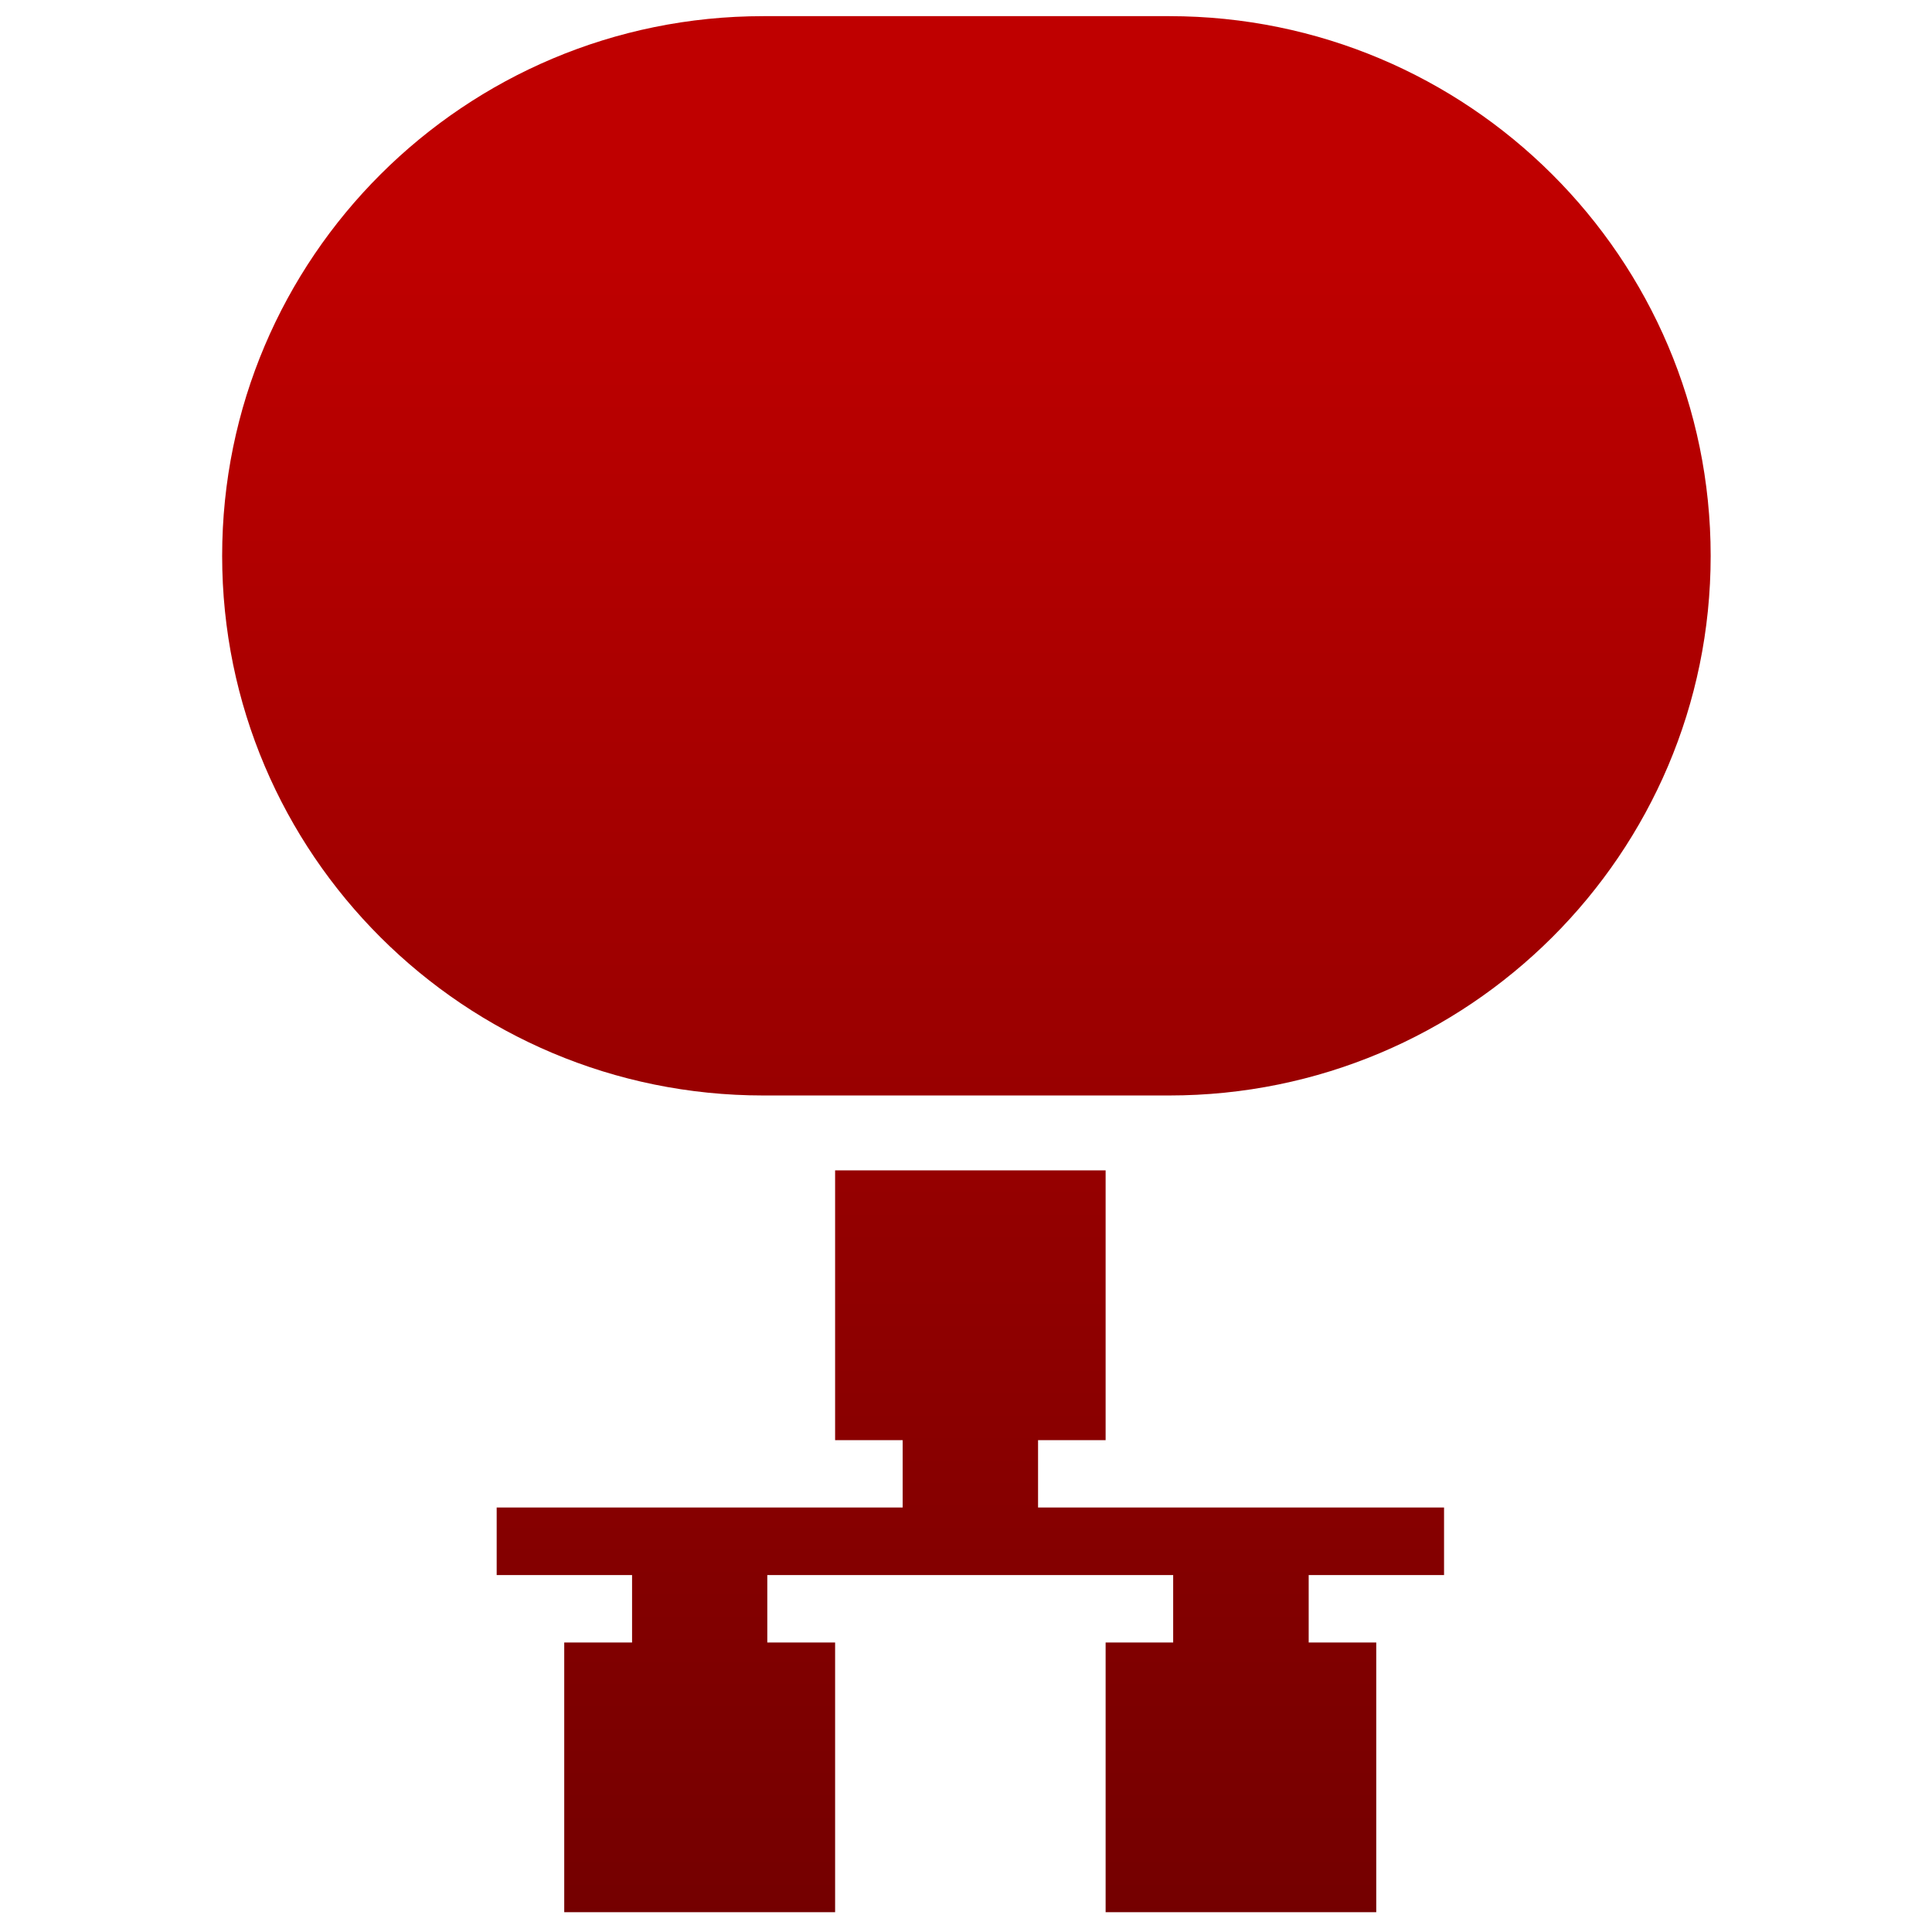 <svg xmlns="http://www.w3.org/2000/svg" xmlns:xlink="http://www.w3.org/1999/xlink" width="64" height="64" viewBox="0 0 64 64" version="1.1"><defs><linearGradient id="linear0" gradientUnits="userSpaceOnUse" x1="0" y1="0" x2="0" y2="1" gradientTransform="matrix(94.137,0,0,60.157,-13.332,7.894)"><stop offset="0" style="stop-color:#bf0000;stop-opacity:1;"/><stop offset="1" style="stop-color:#6e0000;stop-opacity:1;"/></linearGradient><linearGradient id="linear1" gradientUnits="userSpaceOnUse" x1="0" y1="0" x2="0" y2="1" gradientTransform="matrix(94.137,0,0,60.157,-13.332,7.894)"><stop offset="0" style="stop-color:#bf0000;stop-opacity:1;"/><stop offset="1" style="stop-color:#6e0000;stop-opacity:1;"/></linearGradient></defs><g id="surface1"><path style=" stroke:none;fill-rule:nonzero;fill:url(#linear0);" d="M 25.285 0.535 L 38.734 0.535 C 48.637 0.535 56.668 8.543 56.668 18.414 C 56.668 28.285 48.637 36.289 38.734 36.289 L 25.285 36.289 C 15.383 36.289 7.359 28.285 7.359 18.414 C 7.359 8.543 15.383 0.535 25.285 0.535 Z M 25.285 0.535 "/><path style=" stroke:none;fill-rule:nonzero;fill:url(#linear1);" d="M 27.664 38.77 L 27.664 47.707 L 29.902 47.707 L 29.902 49.938 L 16.453 49.938 L 16.453 52.176 L 20.938 52.176 L 20.938 54.41 L 18.691 54.41 L 18.691 63.344 L 27.664 63.344 L 27.664 54.41 L 25.418 54.41 L 25.418 52.176 L 38.863 52.176 L 38.863 54.41 L 36.625 54.41 L 36.625 63.344 L 45.59 63.344 L 45.59 54.41 L 43.352 54.41 L 43.352 52.176 L 47.836 52.176 L 47.836 49.938 L 34.387 49.938 L 34.387 47.707 L 36.625 47.707 L 36.625 38.77 Z M 27.664 38.77 "/></g></svg>
